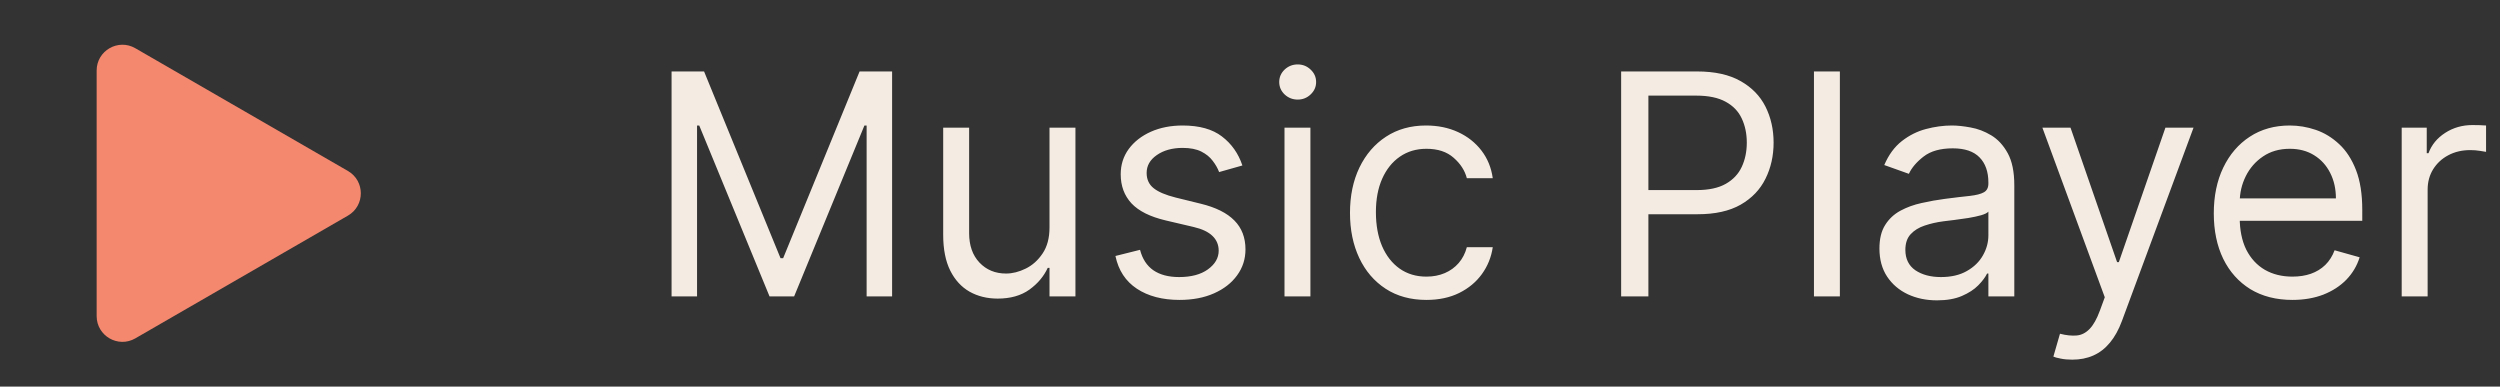 <svg width="194" height="30" viewBox="0 0 194 30" fill="none" xmlns="http://www.w3.org/2000/svg">
<rect x="0" y="0" width="194" height="30" fill="#333333" stroke="none"/>
<path d="M52.114 5.545H54.636L60.568 20.034H60.773L66.704 5.545H69.227V23H67.25V9.739H67.079L61.625 23H59.716L54.261 9.739H54.091V23H52.114V5.545ZM81.442 17.648V9.909H83.454V23H81.442V20.784H81.306C80.999 21.449 80.522 22.014 79.874 22.48C79.227 22.94 78.408 23.171 77.42 23.171C76.602 23.171 75.874 22.991 75.238 22.634C74.602 22.27 74.102 21.724 73.738 20.997C73.374 20.264 73.192 19.341 73.192 18.227V9.909H75.204V18.091C75.204 19.046 75.471 19.807 76.005 20.375C76.545 20.943 77.232 21.227 78.067 21.227C78.567 21.227 79.076 21.099 79.593 20.844C80.116 20.588 80.553 20.196 80.906 19.668C81.263 19.139 81.442 18.466 81.442 17.648ZM96.41 12.841L94.604 13.352C94.49 13.051 94.322 12.758 94.101 12.474C93.885 12.185 93.59 11.946 93.215 11.758C92.84 11.571 92.359 11.477 91.774 11.477C90.973 11.477 90.305 11.662 89.771 12.031C89.243 12.395 88.979 12.858 88.979 13.421C88.979 13.921 89.16 14.315 89.524 14.605C89.888 14.895 90.456 15.136 91.229 15.329L93.172 15.807C94.342 16.091 95.215 16.526 95.788 17.111C96.362 17.69 96.649 18.438 96.649 19.352C96.649 20.102 96.433 20.773 96.001 21.364C95.575 21.954 94.979 22.421 94.212 22.761C93.445 23.102 92.553 23.273 91.535 23.273C90.2 23.273 89.095 22.983 88.22 22.403C87.345 21.824 86.791 20.977 86.558 19.864L88.467 19.386C88.649 20.091 88.993 20.619 89.499 20.972C90.01 21.324 90.678 21.5 91.501 21.5C92.439 21.5 93.183 21.301 93.734 20.903C94.291 20.5 94.57 20.017 94.57 19.454C94.57 19 94.41 18.619 94.092 18.312C93.774 18 93.285 17.767 92.626 17.614L90.445 17.102C89.246 16.818 88.365 16.378 87.803 15.781C87.246 15.179 86.967 14.426 86.967 13.523C86.967 12.784 87.175 12.131 87.59 11.562C88.01 10.994 88.581 10.548 89.303 10.224C90.03 9.901 90.854 9.739 91.774 9.739C93.07 9.739 94.087 10.023 94.825 10.591C95.57 11.159 96.098 11.909 96.41 12.841ZM99.677 23V9.909H101.688V23H99.677ZM100.7 7.727C100.308 7.727 99.969 7.594 99.685 7.327C99.407 7.06 99.268 6.739 99.268 6.364C99.268 5.989 99.407 5.668 99.685 5.401C99.969 5.134 100.308 5 100.7 5C101.092 5 101.427 5.134 101.705 5.401C101.989 5.668 102.131 5.989 102.131 6.364C102.131 6.739 101.989 7.06 101.705 7.327C101.427 7.594 101.092 7.727 100.7 7.727ZM110.69 23.273C109.463 23.273 108.406 22.983 107.52 22.403C106.634 21.824 105.952 21.026 105.474 20.009C104.997 18.991 104.759 17.829 104.759 16.523C104.759 15.193 105.003 14.02 105.491 13.003C105.986 11.98 106.673 11.182 107.554 10.608C108.44 10.028 109.474 9.739 110.656 9.739C111.577 9.739 112.406 9.909 113.145 10.25C113.884 10.591 114.489 11.068 114.96 11.682C115.432 12.296 115.724 13.011 115.838 13.829H113.827C113.673 13.233 113.332 12.704 112.804 12.244C112.281 11.778 111.577 11.546 110.69 11.546C109.906 11.546 109.219 11.75 108.628 12.159C108.043 12.562 107.585 13.133 107.256 13.872C106.932 14.605 106.77 15.466 106.77 16.454C106.77 17.466 106.929 18.347 107.247 19.097C107.571 19.847 108.026 20.429 108.611 20.844C109.202 21.259 109.895 21.466 110.69 21.466C111.213 21.466 111.688 21.375 112.114 21.193C112.54 21.011 112.901 20.75 113.196 20.409C113.491 20.068 113.702 19.659 113.827 19.182H115.838C115.724 19.954 115.443 20.651 114.994 21.27C114.551 21.884 113.963 22.372 113.23 22.736C112.503 23.094 111.656 23.273 110.69 23.273ZM125.801 23V5.545H131.699C133.068 5.545 134.188 5.793 135.057 6.287C135.932 6.776 136.58 7.438 137 8.273C137.42 9.108 137.631 10.04 137.631 11.068C137.631 12.097 137.42 13.031 137 13.872C136.585 14.713 135.943 15.383 135.074 15.883C134.205 16.378 133.091 16.625 131.733 16.625H127.506V14.75H131.665C132.602 14.75 133.355 14.588 133.923 14.264C134.491 13.94 134.903 13.503 135.159 12.952C135.42 12.395 135.551 11.767 135.551 11.068C135.551 10.369 135.42 9.744 135.159 9.193C134.903 8.642 134.489 8.21 133.915 7.898C133.341 7.58 132.58 7.42 131.631 7.42H127.915V23H125.801ZM142.774 5.545V23H140.763V5.545H142.774ZM150.31 23.307C149.481 23.307 148.728 23.151 148.052 22.838C147.376 22.52 146.839 22.062 146.441 21.466C146.043 20.864 145.844 20.136 145.844 19.284C145.844 18.534 145.992 17.926 146.288 17.46C146.583 16.989 146.978 16.619 147.472 16.352C147.967 16.085 148.512 15.886 149.109 15.756C149.711 15.619 150.316 15.511 150.924 15.432C151.719 15.329 152.364 15.253 152.859 15.202C153.359 15.145 153.722 15.051 153.95 14.921C154.183 14.79 154.299 14.562 154.299 14.239V14.171C154.299 13.329 154.069 12.676 153.609 12.21C153.154 11.744 152.464 11.511 151.538 11.511C150.577 11.511 149.825 11.722 149.279 12.142C148.734 12.562 148.35 13.011 148.129 13.489L146.219 12.807C146.56 12.011 147.015 11.392 147.583 10.949C148.157 10.5 148.782 10.188 149.458 10.011C150.14 9.83 150.81 9.739 151.469 9.739C151.89 9.739 152.373 9.79 152.918 9.892C153.469 9.989 154.001 10.19 154.512 10.497C155.029 10.804 155.458 11.267 155.799 11.886C156.14 12.506 156.31 13.335 156.31 14.375V23H154.299V21.227H154.197C154.06 21.511 153.833 21.815 153.515 22.139C153.197 22.463 152.773 22.739 152.245 22.966C151.717 23.193 151.072 23.307 150.31 23.307ZM150.617 21.5C151.413 21.5 152.083 21.344 152.629 21.031C153.18 20.719 153.594 20.315 153.873 19.821C154.157 19.327 154.299 18.807 154.299 18.261V16.421C154.214 16.523 154.026 16.616 153.737 16.702C153.452 16.781 153.123 16.852 152.748 16.915C152.379 16.972 152.018 17.023 151.665 17.068C151.319 17.108 151.038 17.142 150.822 17.171C150.299 17.239 149.81 17.349 149.356 17.503C148.907 17.651 148.543 17.875 148.265 18.176C147.992 18.472 147.856 18.875 147.856 19.386C147.856 20.085 148.114 20.614 148.631 20.972C149.154 21.324 149.816 21.5 150.617 21.5ZM160.808 27.909C160.467 27.909 160.163 27.881 159.896 27.824C159.629 27.773 159.445 27.722 159.342 27.671L159.854 25.898C160.342 26.023 160.774 26.068 161.149 26.034C161.524 26 161.857 25.832 162.146 25.531C162.442 25.236 162.712 24.756 162.956 24.091L163.331 23.068L158.49 9.909H160.672L164.286 20.341H164.422L168.036 9.909H170.217L164.661 24.909C164.411 25.585 164.101 26.145 163.732 26.588C163.362 27.037 162.933 27.369 162.445 27.585C161.962 27.801 161.416 27.909 160.808 27.909ZM177.892 23.273C176.631 23.273 175.543 22.994 174.628 22.438C173.719 21.875 173.017 21.091 172.523 20.085C172.034 19.074 171.79 17.898 171.79 16.557C171.79 15.216 172.034 14.034 172.523 13.011C173.017 11.983 173.705 11.182 174.585 10.608C175.472 10.028 176.506 9.739 177.688 9.739C178.369 9.739 179.043 9.852 179.707 10.079C180.372 10.307 180.977 10.676 181.523 11.188C182.068 11.693 182.503 12.364 182.827 13.199C183.151 14.034 183.312 15.062 183.312 16.284V17.136H173.222V15.398H181.267C181.267 14.659 181.119 14 180.824 13.421C180.534 12.841 180.119 12.383 179.58 12.048C179.045 11.713 178.415 11.546 177.688 11.546C176.886 11.546 176.193 11.744 175.608 12.142C175.028 12.534 174.582 13.046 174.27 13.676C173.957 14.307 173.801 14.983 173.801 15.704V16.864C173.801 17.852 173.972 18.69 174.312 19.378C174.659 20.06 175.139 20.579 175.753 20.938C176.366 21.29 177.08 21.466 177.892 21.466C178.42 21.466 178.898 21.392 179.324 21.244C179.756 21.091 180.128 20.864 180.44 20.562C180.753 20.256 180.994 19.875 181.165 19.421L183.108 19.966C182.903 20.625 182.56 21.204 182.077 21.704C181.594 22.199 180.997 22.585 180.287 22.864C179.577 23.136 178.778 23.273 177.892 23.273ZM186.372 23V9.909H188.315V11.886H188.452C188.69 11.239 189.122 10.713 189.747 10.31C190.372 9.906 191.077 9.705 191.861 9.705C192.009 9.705 192.193 9.707 192.415 9.713C192.636 9.719 192.804 9.727 192.918 9.739V11.784C192.849 11.767 192.693 11.742 192.449 11.707C192.21 11.668 191.957 11.648 191.69 11.648C191.054 11.648 190.486 11.781 189.986 12.048C189.491 12.31 189.099 12.673 188.81 13.139C188.526 13.599 188.384 14.125 188.384 14.716V23H186.372Z" fill="#F4ECE3"/>
<path d="M27 13.268C28.333 14.038 28.333 15.962 27 16.732L10.5 26.258C9.167 27.028 7.5 26.066 7.5 24.526V5.474C7.5 3.934 9.167 2.972 10.5 3.742L27 13.268Z" fill="#F4886F"/>
</svg>

